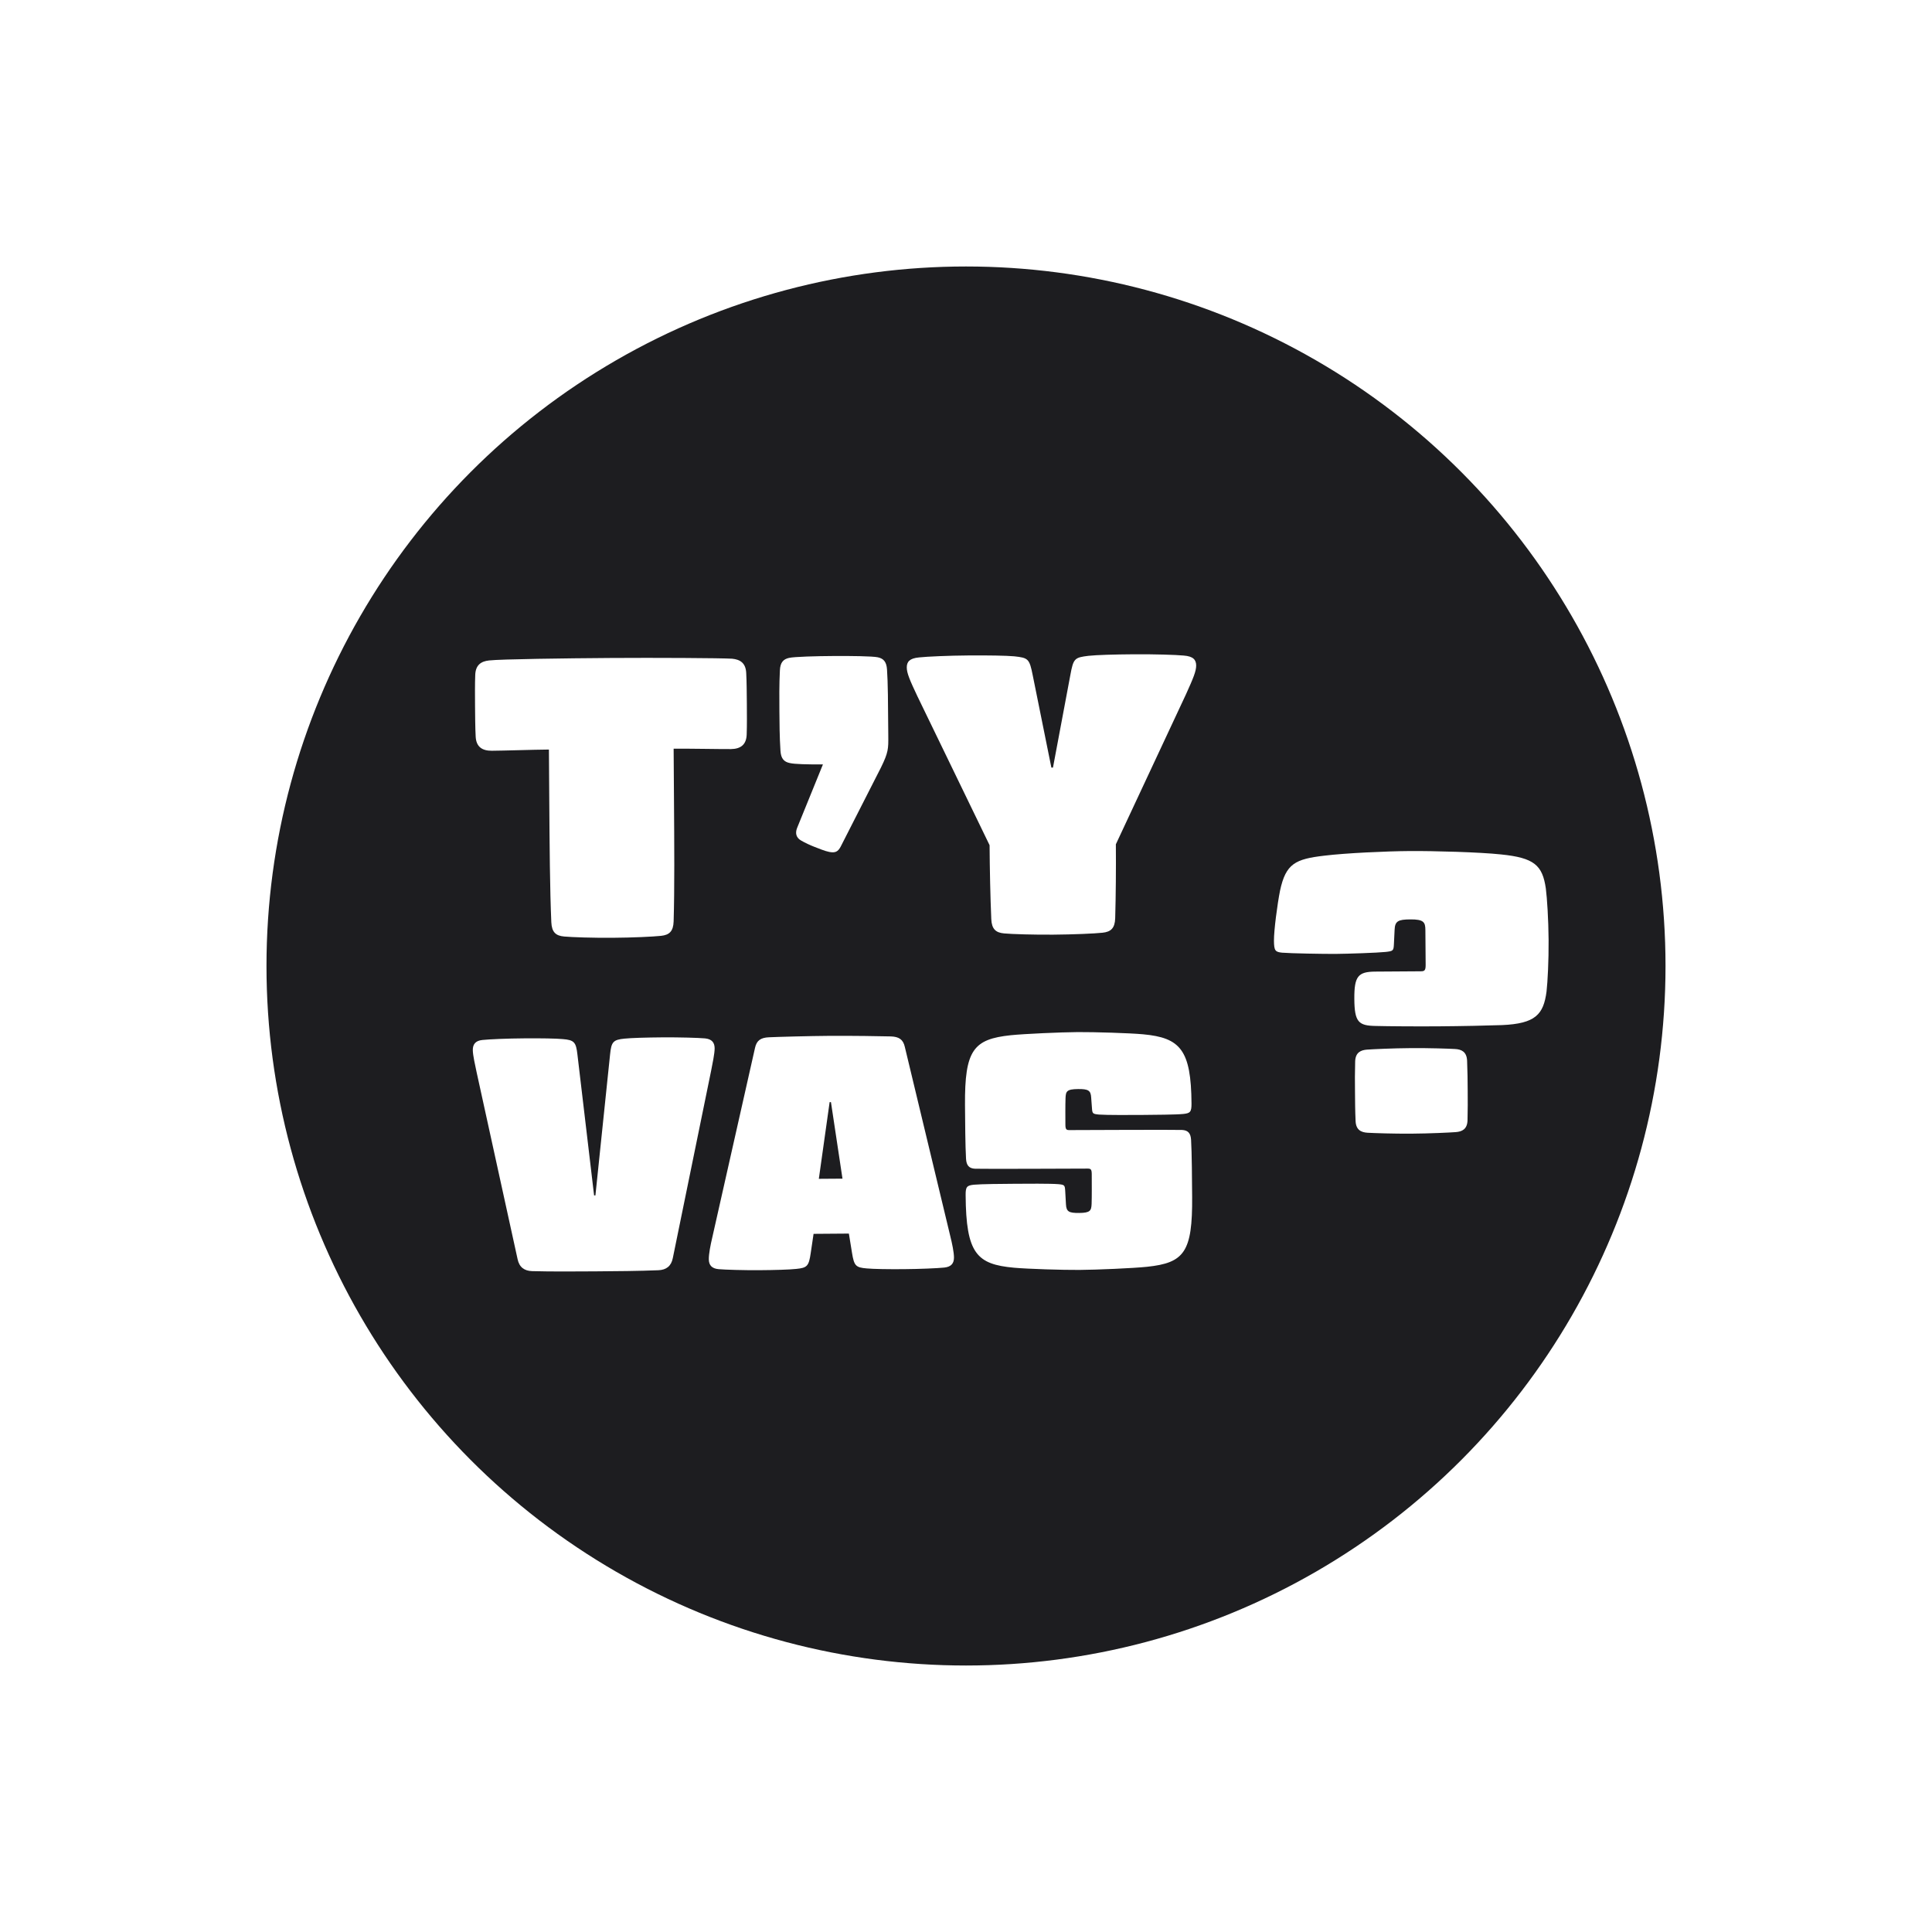<svg width="58" height="58" viewBox="0 0 58 58" fill="none" xmlns="http://www.w3.org/2000/svg">
<g filter="url(#filter0_d_543_405)">
<circle cx="29" cy="29" r="21" fill="#1D1D20"/>
<path d="M22.402 20.204C22.416 20.444 22.419 20.888 22.421 21.128C22.423 21.368 22.426 21.812 22.416 22.052C22.406 22.352 22.239 22.485 21.939 22.488C21.567 22.49 20.714 22.472 20.223 22.476L20.233 23.94C20.243 25.368 20.252 26.688 20.223 27.66C20.213 27.96 20.094 28.069 19.842 28.095C19.602 28.12 18.991 28.149 18.39 28.153C17.791 28.157 17.178 28.137 16.938 28.115C16.686 28.093 16.565 27.986 16.551 27.686C16.508 26.714 16.499 25.394 16.489 23.966L16.479 22.502C15.987 22.506 15.135 22.536 14.763 22.538C14.463 22.54 14.294 22.41 14.28 22.11C14.266 21.87 14.263 21.426 14.261 21.186C14.259 20.946 14.256 20.502 14.267 20.262C14.277 19.962 14.444 19.852 14.684 19.827C15.019 19.788 16.999 19.762 18.331 19.753C19.651 19.744 21.643 19.754 21.979 19.775C22.22 19.798 22.388 19.904 22.402 20.204ZM26.629 20.102C26.656 20.498 26.66 21.05 26.667 22.094C26.67 22.478 26.671 22.586 26.446 23.044L25.238 25.416C25.155 25.573 25.072 25.61 24.892 25.575C24.771 25.552 24.567 25.469 24.447 25.422C24.326 25.375 24.17 25.304 24.049 25.233C23.904 25.15 23.868 25.018 23.927 24.862L24.705 22.948C24.249 22.951 23.853 22.942 23.709 22.907C23.54 22.872 23.444 22.777 23.43 22.537C23.403 22.141 23.4 21.661 23.398 21.337C23.395 21.013 23.392 20.521 23.413 20.125C23.423 19.885 23.519 19.788 23.686 19.751C23.842 19.714 24.514 19.697 25.018 19.694C25.522 19.69 26.194 19.698 26.35 19.732C26.519 19.767 26.615 19.863 26.629 20.102ZM35.91 19.977C35.911 20.145 35.828 20.35 35.604 20.843L33.499 25.346C33.505 26.066 33.498 26.894 33.479 27.566C33.469 27.866 33.35 27.975 33.098 28.001C32.87 28.027 32.199 28.055 31.623 28.059C31.047 28.064 30.375 28.044 30.146 28.022C29.894 28 29.773 27.892 29.759 27.593C29.73 26.921 29.713 26.093 29.708 25.373L27.54 20.9C27.308 20.41 27.223 20.206 27.222 20.038C27.221 19.87 27.304 19.762 27.592 19.736C27.832 19.71 28.479 19.681 29.079 19.677C29.679 19.673 30.207 19.681 30.448 19.703C30.868 19.749 30.904 19.772 31.004 20.276L31.563 23.044L31.611 23.043L32.132 20.268C32.224 19.763 32.26 19.739 32.679 19.688C32.919 19.662 33.447 19.646 34.047 19.642C34.647 19.638 35.295 19.657 35.535 19.68C35.824 19.702 35.908 19.809 35.91 19.977ZM19.902 31.142C20.402 31.139 20.962 31.155 21.162 31.173C21.372 31.192 21.453 31.301 21.454 31.471C21.455 31.631 21.387 31.942 21.349 32.142L20.198 37.77C20.15 38.011 20.001 38.122 19.771 38.133C19.201 38.157 18.471 38.163 17.871 38.167C17.271 38.171 16.541 38.176 15.971 38.16C15.741 38.152 15.59 38.043 15.539 37.803L14.309 32.192C14.268 31.992 14.195 31.683 14.194 31.523C14.193 31.353 14.272 31.242 14.482 31.221C14.682 31.199 15.242 31.175 15.742 31.172C16.242 31.168 16.692 31.175 16.892 31.194C17.242 31.221 17.293 31.291 17.335 31.66L17.835 35.887L17.875 35.887L18.315 31.654C18.353 31.283 18.402 31.213 18.752 31.18C18.952 31.159 19.402 31.146 19.902 31.142ZM27.164 31.431L28.524 37.092C28.586 37.341 28.638 37.591 28.639 37.751C28.64 37.931 28.551 38.031 28.351 38.053C28.151 38.074 27.591 38.098 27.131 38.101C26.672 38.105 26.221 38.098 26.021 38.079C25.691 38.052 25.641 38.002 25.578 37.612L25.484 37.033L24.424 37.041L24.338 37.621C24.281 38.011 24.231 38.062 23.901 38.094C23.701 38.116 23.252 38.129 22.792 38.132C22.332 38.135 21.771 38.119 21.571 38.101C21.371 38.082 21.28 37.983 21.279 37.803C21.278 37.643 21.326 37.392 21.385 37.142L22.665 31.463C22.713 31.232 22.842 31.151 23.082 31.14C23.322 31.128 24.312 31.101 24.912 31.097C25.512 31.093 26.502 31.106 26.742 31.114C26.982 31.122 27.113 31.201 27.164 31.431ZM24.906 33.087L24.582 35.389L25.292 35.384L24.946 33.087L24.906 33.087ZM32.354 30.984C32.864 30.981 33.905 31.013 34.315 31.05C35.436 31.153 35.758 31.52 35.77 33.13C35.771 33.38 35.732 33.421 35.522 33.442C35.312 33.464 34.642 33.468 34.302 33.471C33.962 33.473 33.222 33.478 32.992 33.46C32.802 33.441 32.792 33.431 32.781 33.261L32.758 32.952C32.747 32.732 32.666 32.692 32.367 32.694C32.017 32.697 31.997 32.767 31.988 32.967C31.98 33.177 31.983 33.577 31.984 33.767C31.985 33.907 32.015 33.927 32.105 33.926C32.385 33.924 35.325 33.913 35.485 33.922C35.665 33.931 35.746 34.02 35.757 34.22C35.78 34.59 35.786 35.46 35.789 35.93C35.801 37.59 35.553 37.912 34.434 38.03C34.025 38.073 32.915 38.121 32.405 38.124C31.905 38.128 30.855 38.095 30.444 38.058C29.324 37.956 29.001 37.638 28.989 35.878C28.987 35.628 29.027 35.588 29.237 35.566C29.447 35.545 30.116 35.54 30.456 35.538C30.797 35.535 31.537 35.53 31.767 35.549C31.957 35.567 31.967 35.577 31.978 35.747L32.001 36.157C32.013 36.377 32.093 36.416 32.393 36.414C32.733 36.412 32.762 36.342 32.771 36.142C32.779 35.931 32.776 35.532 32.775 35.242C32.773 35.102 32.743 35.082 32.653 35.082C32.373 35.084 29.433 35.095 29.273 35.086C29.093 35.078 29.013 34.988 29.001 34.788C28.979 34.418 28.973 33.648 28.97 33.178C28.958 31.518 29.226 31.196 30.345 31.078C30.755 31.036 31.844 30.988 32.354 30.984Z" fill="white"/>
<path d="M42.319 25.549C43.051 25.544 44.419 25.582 45.055 25.65C46.064 25.751 46.306 25.977 46.407 26.672C46.445 26.972 46.485 27.596 46.49 28.22C46.494 28.844 46.462 29.468 46.428 29.768C46.337 30.453 46.099 30.73 45.092 30.774C44.732 30.788 43.82 30.807 43.196 30.811C42.56 30.816 41.66 30.81 41.3 30.8C40.784 30.792 40.663 30.685 40.658 29.989C40.653 29.305 40.772 29.172 41.288 29.168L42.656 29.159C42.764 29.158 42.8 29.134 42.799 28.966L42.791 27.922C42.79 27.682 42.741 27.598 42.333 27.601C41.973 27.604 41.877 27.652 41.867 27.916L41.846 28.348C41.836 28.541 41.824 28.553 41.596 28.578C41.356 28.604 40.456 28.634 40.096 28.637C39.736 28.639 38.74 28.622 38.488 28.6C38.284 28.578 38.248 28.542 38.245 28.242C38.243 27.93 38.346 27.149 38.427 26.741C38.601 25.923 38.888 25.789 39.764 25.687C40.387 25.611 41.599 25.554 42.319 25.549ZM42.36 31.465C42.912 31.461 43.489 31.481 43.681 31.492C43.873 31.502 44.029 31.573 44.043 31.837C44.057 32.173 44.059 32.437 44.061 32.737C44.063 33.037 44.065 33.301 44.056 33.637C44.046 33.901 43.89 33.974 43.698 33.987C43.506 34.001 42.931 34.029 42.379 34.033C41.827 34.037 41.25 34.017 41.058 34.006C40.866 33.995 40.71 33.925 40.696 33.661C40.681 33.325 40.68 33.061 40.678 32.761C40.675 32.461 40.673 32.197 40.683 31.861C40.693 31.597 40.849 31.524 41.041 31.51C41.233 31.497 41.808 31.469 42.36 31.465Z" fill="white"/>
</g>
<defs>
<filter id="filter0_d_543_405" x="0" y="0" width="58" height="58" filterUnits="userSpaceOnUse" color-interpolation-filters="sRGB">
<feFlood flood-opacity="0" result="BackgroundImageFix"/>
<feColorMatrix in="SourceAlpha" type="matrix" values="0 0 0 0 0 0 0 0 0 0 0 0 0 0 0 0 0 0 127 0" result="hardAlpha"/>
<feOffset/>
<feGaussianBlur stdDeviation="4"/>
<feComposite in2="hardAlpha" operator="out"/>
<feColorMatrix type="matrix" values="0 0 0 0 1 0 0 0 0 1 0 0 0 0 1 0 0 0 0.72 0"/>
<feBlend mode="normal" in2="BackgroundImageFix" result="effect1_dropShadow_543_405"/>
<feBlend mode="normal" in="SourceGraphic" in2="effect1_dropShadow_543_405" result="shape"/>
</filter>
</defs>
</svg>
